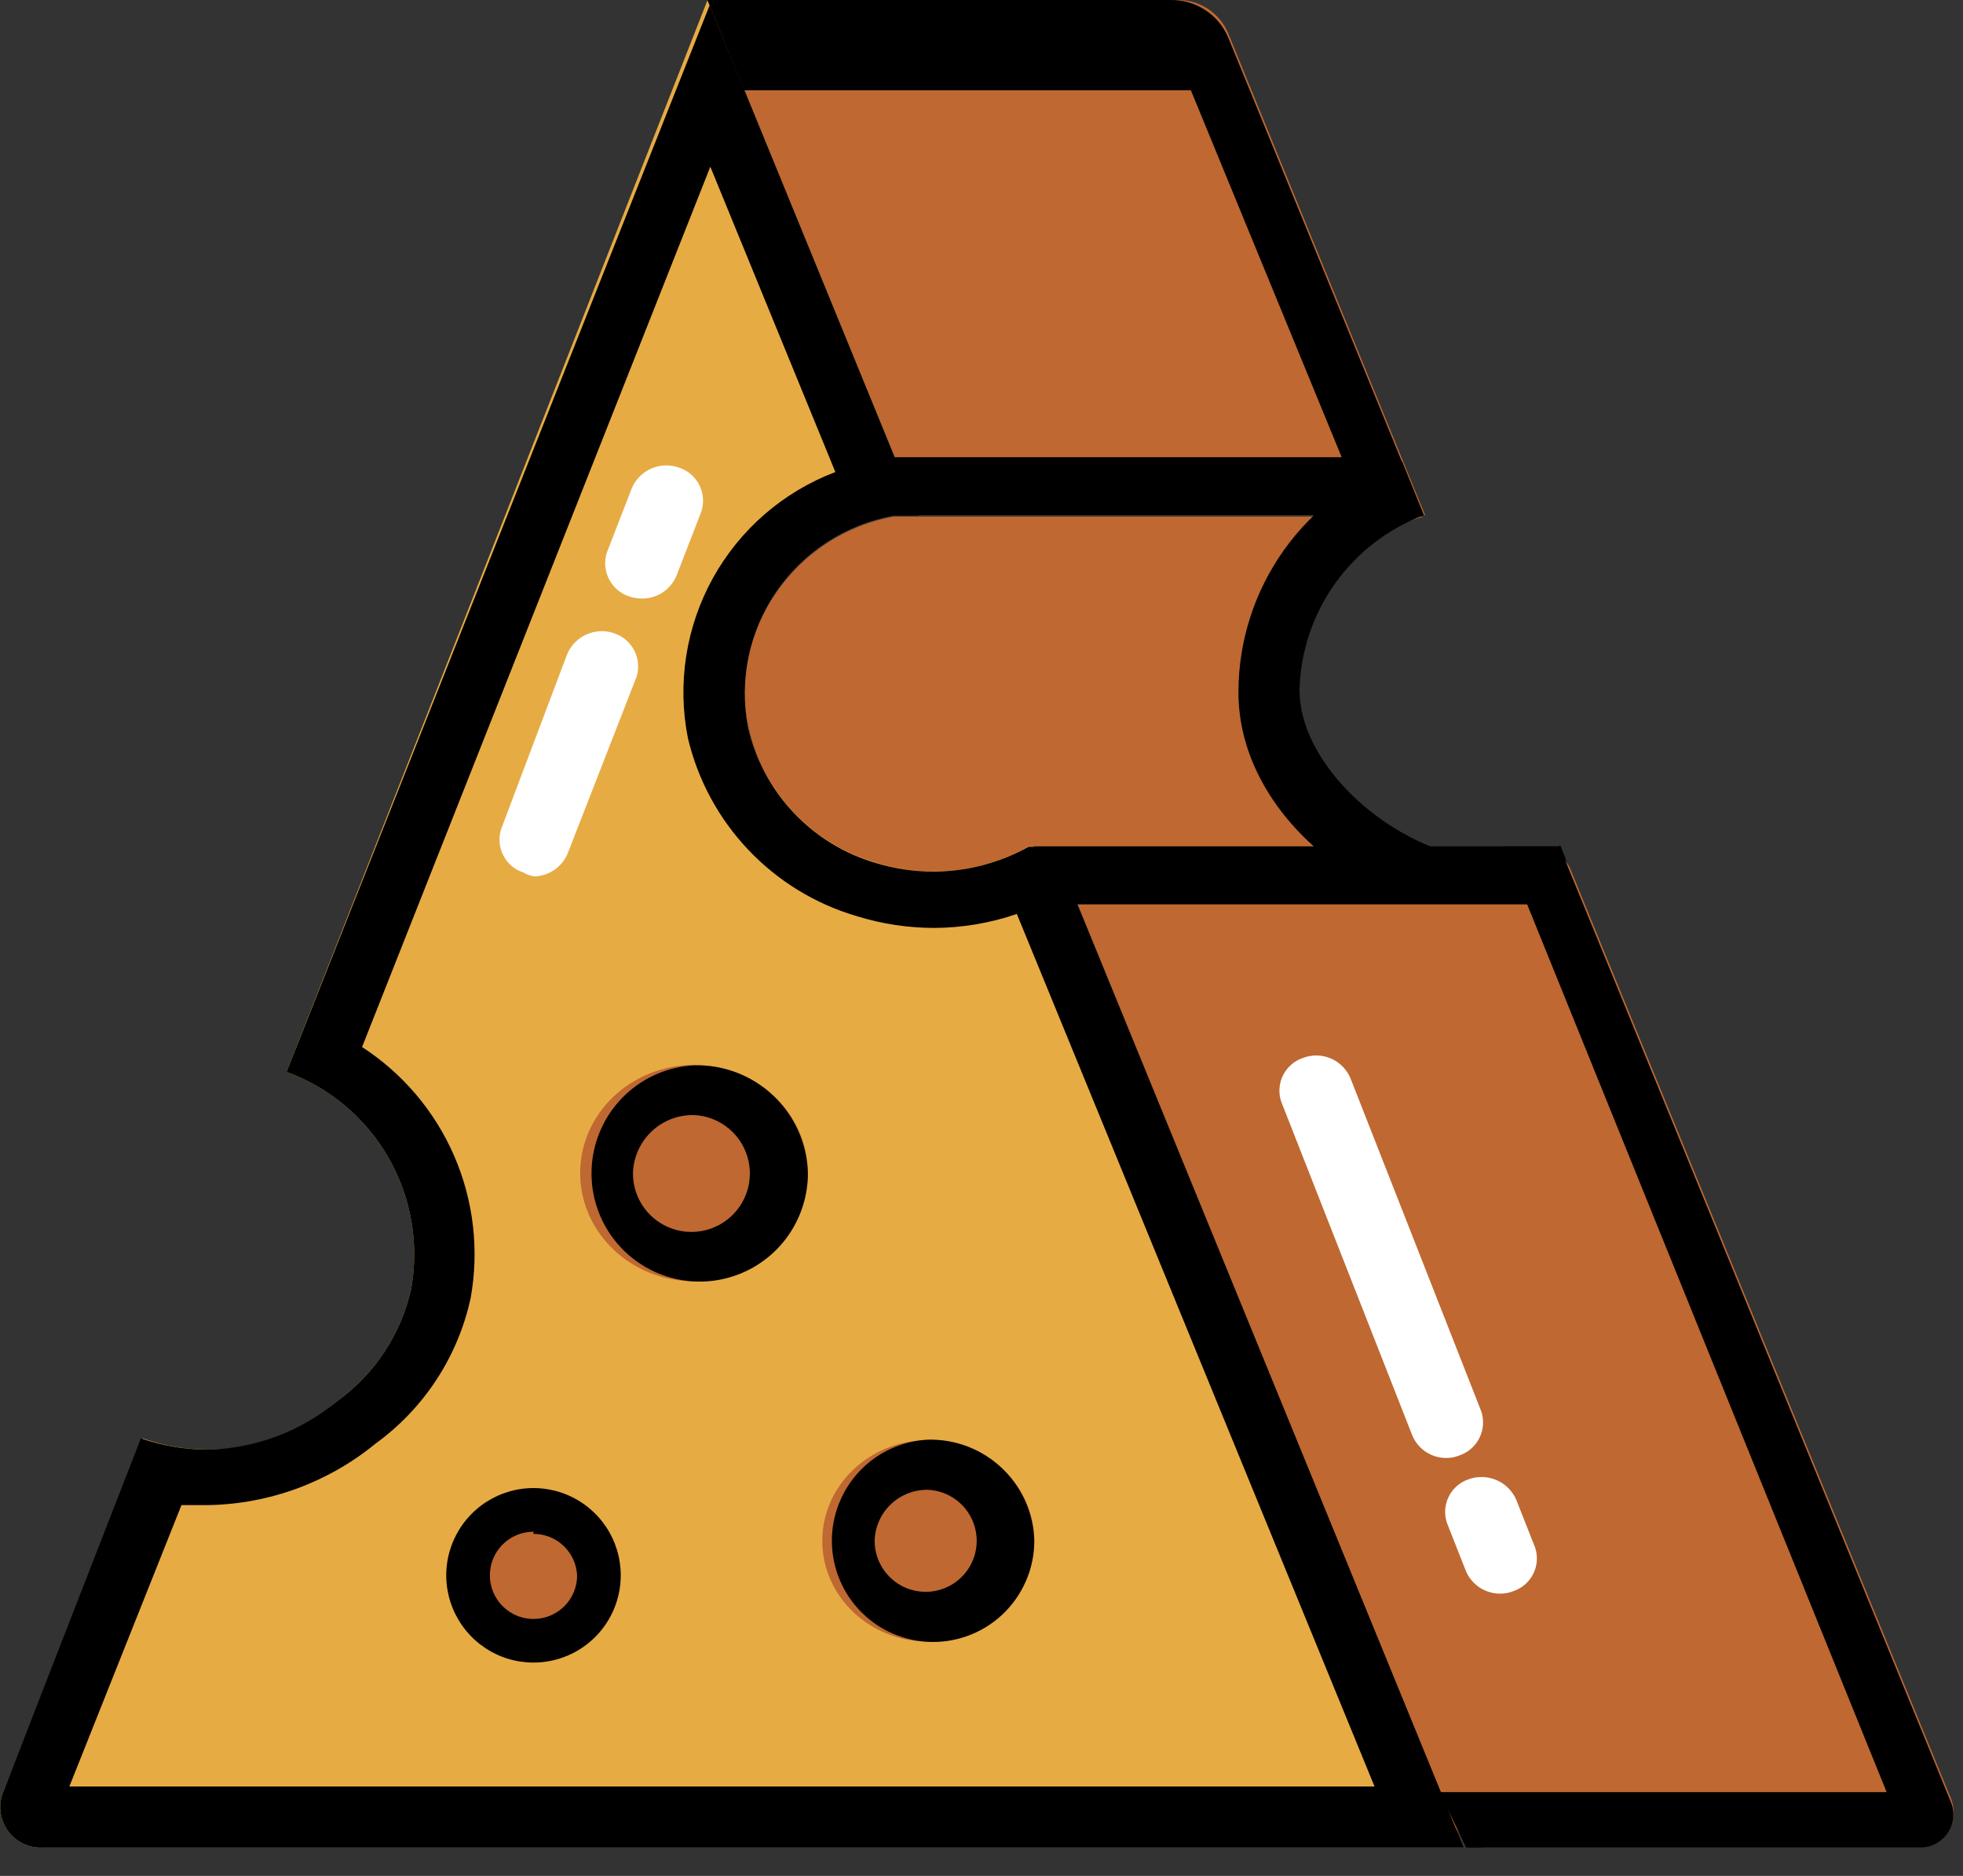 <svg width="45" height="43" viewBox="0 0 45 43" fill="none" xmlns="http://www.w3.org/2000/svg">
<rect x="0" y="0" width="45" height="43" fill="#333333" stroke="none"/>
<g clip-path="url(#clip0)">
<path d="M35.25 19.58C34.678 19.837 34.057 19.97 33.43 19.97C32.308 19.994 31.222 19.573 30.409 18.8C29.595 18.026 29.121 16.962 29.09 15.84C29.09 13.69 30.89 12.34 32.64 11.84H20.48C19.538 12.014 18.684 12.506 18.061 13.234C17.439 13.962 17.085 14.882 17.06 15.84C17.072 16.399 17.194 16.95 17.419 17.462C17.644 17.974 17.968 18.436 18.372 18.823C18.776 19.209 19.252 19.512 19.773 19.714C20.295 19.916 20.851 20.013 21.41 20C22.17 19.995 22.916 19.799 23.58 19.43L35.25 19.58Z" fill="#BF6831"/>
<path d="M21.06 11.81L16.22 4.79353e-05H27C27.244 -0.002 27.484 0.068 27.688 0.201C27.893 0.335 28.053 0.526 28.15 0.75L32.67 11.81H21.06Z" fill="#BF6831"/>
<path d="M23.58 19.4C23.052 19.7 22.467 19.887 21.863 19.951C21.26 20.014 20.649 19.953 20.07 19.77C19.352 19.559 18.703 19.16 18.19 18.615C17.677 18.071 17.318 17.399 17.15 16.67C17.046 16.132 17.05 15.579 17.161 15.042C17.273 14.505 17.49 13.996 17.799 13.544C18.109 13.092 18.506 12.706 18.966 12.408C19.426 12.111 19.941 11.907 20.48 11.81H21.06L16.22 0L6.57 24.57C7.56 24.931 8.39 25.632 8.912 26.547C9.434 27.463 9.614 28.534 9.42 29.57C9.186 30.592 8.589 31.495 7.74 32.11C7.139 32.638 6.407 32.996 5.622 33.147C4.836 33.298 4.024 33.237 3.27 32.97L0.06 41.11C0.008 41.255 -0.007 41.411 0.017 41.564C0.04 41.717 0.102 41.861 0.195 41.984C0.288 42.107 0.411 42.205 0.551 42.269C0.692 42.333 0.846 42.361 1 42.35H33.56L24.16 19.41L23.58 19.4Z" fill="#E7AB44"/>
<path d="M16.25 3.74L19.15 10.82C17.956 11.273 16.962 12.134 16.343 13.251C15.725 14.368 15.521 15.668 15.77 16.92C15.998 17.881 16.476 18.765 17.156 19.481C17.835 20.198 18.692 20.722 19.64 21C20.213 21.178 20.81 21.269 21.41 21.27C22.057 21.268 22.698 21.16 23.31 20.95L31.51 40.95H1.59L4.16 34.5C4.37 34.5 4.57 34.5 4.78 34.5C6.179 34.474 7.528 33.977 8.61 33.09C9.723 32.283 10.5 31.094 10.79 29.75C10.987 28.653 10.856 27.522 10.413 26.499C9.97 25.476 9.235 24.607 8.3 24L16.3 3.78L16.25 3.74ZM16.3 0.04L6.57 24.57C7.56 24.931 8.39 25.632 8.912 26.547C9.434 27.463 9.614 28.534 9.42 29.57C9.186 30.592 8.589 31.495 7.74 32.11C6.897 32.815 5.839 33.21 4.74 33.23C4.226 33.226 3.716 33.138 3.23 32.97L0.06 41.11C0.008 41.255 -0.007 41.411 0.017 41.564C0.04 41.717 0.102 41.861 0.195 41.984C0.288 42.107 0.411 42.205 0.551 42.269C0.692 42.333 0.846 42.361 1 42.35H33.56L24.16 19.41H23.58C22.916 19.779 22.17 19.975 21.41 19.98C20.956 19.98 20.504 19.913 20.07 19.78C19.352 19.569 18.703 19.17 18.19 18.625C17.677 18.081 17.318 17.409 17.15 16.68C17.046 16.142 17.05 15.589 17.161 15.052C17.273 14.515 17.49 14.006 17.799 13.554C18.109 13.102 18.506 12.716 18.966 12.418C19.426 12.121 19.941 11.917 20.48 11.82H21.06L16.22 0L16.3 0.04Z" fill="black"/>
<path d="M34.25 21.06C31.5 21.06 28.38 18.76 28.39 15.85C28.394 14.691 28.757 13.561 29.428 12.616C30.099 11.67 31.047 10.956 32.14 10.57L32.64 11.81C31.821 12.118 31.113 12.663 30.605 13.375C30.097 14.088 29.814 14.935 29.79 15.81C29.79 17.73 32.26 19.71 34.25 19.71C34.774 19.708 35.292 19.596 35.77 19.38L36.26 20.63C35.63 20.92 34.944 21.067 34.25 21.06Z" fill="black"/>
<path d="M36 19.92L44.73 41.24C44.778 41.367 44.794 41.504 44.776 41.638C44.758 41.772 44.708 41.9 44.629 42.01C44.549 42.12 44.444 42.209 44.322 42.268C44.2 42.327 44.065 42.355 43.93 42.35H34.14C33.97 42.353 33.803 42.306 33.66 42.213C33.517 42.12 33.406 41.987 33.34 41.83L24.62 20.52C24.572 20.393 24.556 20.257 24.574 20.122C24.591 19.988 24.642 19.86 24.721 19.75C24.801 19.64 24.906 19.551 25.028 19.492C25.15 19.433 25.285 19.404 25.42 19.41H35.16C35.336 19.398 35.511 19.44 35.661 19.531C35.812 19.623 35.93 19.759 36 19.92Z" fill="#BF6831"/>
<path d="M35.75 19.4H34.47L43.25 41.08H33L33.61 42.35H44C44.122 42.353 44.243 42.327 44.352 42.273C44.462 42.22 44.557 42.14 44.63 42.042C44.703 41.944 44.75 41.83 44.77 41.71C44.789 41.589 44.779 41.466 44.74 41.35L35.75 19.4Z" fill="black"/>
<path d="M28.16 0.87C28.052 0.608 27.866 0.385 27.629 0.23C27.392 0.075 27.113 -0.005 26.83 2.20662e-05H16.22L17.06 2.07H27.3L31.46 12.19L32.64 11.81L28.16 0.87Z" fill="black"/>
<path d="M35.7 19.4H23.7V20.73H35.7V19.4Z" fill="black"/>
<path d="M31.83 10.48H20.06V11.81H31.83V10.48Z" fill="black"/>
<path d="M15.91 29.37C17.352 29.37 18.52 28.26 18.52 26.89C18.52 25.52 17.352 24.41 15.91 24.41C14.469 24.41 13.3 25.52 13.3 26.89C13.3 28.26 14.469 29.37 15.91 29.37Z" fill="#BF6831"/>
<path d="M15.91 25.56C16.173 25.572 16.426 25.66 16.638 25.815C16.851 25.97 17.013 26.183 17.105 26.43C17.197 26.676 17.215 26.944 17.156 27.2C17.097 27.456 16.963 27.689 16.773 27.87C16.582 28.051 16.343 28.172 16.084 28.218C15.825 28.264 15.559 28.233 15.317 28.128C15.076 28.024 14.871 27.851 14.727 27.631C14.584 27.41 14.508 27.153 14.51 26.89C14.521 26.528 14.674 26.186 14.936 25.936C15.198 25.687 15.548 25.552 15.91 25.56ZM15.91 24.42C15.425 24.445 14.959 24.613 14.568 24.9C14.178 25.188 13.88 25.584 13.713 26.04C13.545 26.495 13.515 26.99 13.625 27.462C13.736 27.935 13.983 28.364 14.335 28.698C14.688 29.031 15.13 29.254 15.608 29.339C16.086 29.423 16.578 29.366 17.024 29.173C17.469 28.981 17.848 28.662 18.114 28.256C18.38 27.85 18.521 27.375 18.52 26.89C18.511 26.556 18.436 26.228 18.3 25.923C18.164 25.618 17.969 25.343 17.727 25.114C17.484 24.885 17.199 24.705 16.887 24.586C16.576 24.467 16.244 24.411 15.91 24.42Z" fill="black"/>
<path d="M21.28 37.63C22.622 37.63 23.71 36.596 23.71 35.32C23.71 34.044 22.622 33.01 21.28 33.01C19.938 33.01 18.85 34.044 18.85 35.32C18.85 36.596 19.938 37.63 21.28 37.63Z" fill="#BF6831"/>
<path d="M21.28 34.15C21.509 34.162 21.729 34.24 21.913 34.376C22.097 34.511 22.238 34.698 22.317 34.912C22.397 35.127 22.411 35.36 22.36 35.583C22.308 35.806 22.192 36.009 22.026 36.166C21.861 36.324 21.652 36.429 21.427 36.47C21.202 36.511 20.97 36.484 20.759 36.394C20.549 36.304 20.37 36.154 20.244 35.963C20.118 35.773 20.05 35.549 20.05 35.32C20.054 35.163 20.089 35.007 20.153 34.863C20.217 34.719 20.308 34.589 20.423 34.48C20.537 34.371 20.671 34.286 20.818 34.23C20.966 34.173 21.122 34.146 21.28 34.15ZM21.28 33C20.826 33.022 20.389 33.176 20.022 33.443C19.656 33.711 19.375 34.08 19.217 34.506C19.058 34.931 19.027 35.394 19.129 35.836C19.23 36.279 19.459 36.682 19.788 36.995C20.116 37.309 20.529 37.519 20.976 37.6C21.423 37.681 21.884 37.629 22.301 37.451C22.719 37.273 23.075 36.976 23.325 36.597C23.576 36.218 23.709 35.774 23.71 35.32C23.694 34.691 23.43 34.093 22.974 33.658C22.519 33.223 21.91 32.987 21.28 33Z" fill="black"/>
<path d="M12.23 37.63C13.086 37.63 13.78 36.972 13.78 36.16C13.78 35.348 13.086 34.69 12.23 34.69C11.374 34.69 10.68 35.348 10.68 36.16C10.68 36.972 11.374 37.63 12.23 37.63Z" fill="#BF6831"/>
<path d="M12.23 38.11C11.834 38.11 11.448 37.993 11.119 37.773C10.79 37.553 10.534 37.241 10.382 36.875C10.231 36.51 10.191 36.108 10.268 35.72C10.346 35.332 10.536 34.975 10.816 34.696C11.095 34.416 11.452 34.226 11.84 34.148C12.228 34.071 12.63 34.111 12.995 34.262C13.361 34.414 13.673 34.67 13.893 34.999C14.113 35.328 14.23 35.715 14.23 36.11C14.23 36.641 14.019 37.149 13.644 37.524C13.269 37.899 12.76 38.11 12.23 38.11ZM12.23 35.11C12.032 35.11 11.839 35.169 11.674 35.279C11.51 35.389 11.382 35.545 11.306 35.727C11.23 35.91 11.211 36.111 11.249 36.305C11.288 36.499 11.383 36.677 11.523 36.817C11.663 36.957 11.841 37.052 12.035 37.091C12.229 37.129 12.43 37.11 12.613 37.034C12.795 36.958 12.952 36.83 13.062 36.666C13.171 36.501 13.23 36.308 13.23 36.11C13.217 35.854 13.106 35.612 12.92 35.435C12.734 35.258 12.487 35.16 12.23 35.16V35.11Z" fill="black"/>
<path d="M34.4 36.53C34.229 36.532 34.061 36.483 33.918 36.389C33.775 36.294 33.664 36.159 33.6 36L33.17 34.91C33.103 34.712 33.117 34.496 33.209 34.309C33.301 34.122 33.463 33.978 33.66 33.91C33.869 33.833 34.099 33.839 34.304 33.926C34.508 34.013 34.672 34.176 34.76 34.38L35.19 35.47C35.257 35.668 35.243 35.884 35.151 36.071C35.059 36.258 34.897 36.402 34.7 36.47C34.605 36.509 34.503 36.529 34.4 36.53Z" fill="white"/>
<path d="M33.16 33.42C32.99 33.422 32.824 33.372 32.683 33.278C32.542 33.183 32.433 33.048 32.37 32.89L29.37 25.25C29.337 25.151 29.324 25.047 29.331 24.944C29.339 24.84 29.366 24.739 29.413 24.646C29.459 24.553 29.523 24.471 29.602 24.403C29.68 24.335 29.771 24.283 29.87 24.25C30.077 24.171 30.307 24.175 30.511 24.263C30.714 24.351 30.875 24.515 30.96 24.72L33.96 32.36C34.024 32.559 34.007 32.775 33.914 32.962C33.82 33.149 33.657 33.292 33.46 33.36C33.365 33.4 33.263 33.42 33.16 33.42Z" fill="white"/>
<path d="M12.25 20.09C12.162 20.076 12.077 20.046 12 20C11.901 19.968 11.808 19.917 11.729 19.85C11.649 19.782 11.584 19.699 11.537 19.606C11.489 19.513 11.46 19.412 11.453 19.308C11.445 19.204 11.457 19.099 11.49 19L13 15C13.085 14.795 13.245 14.63 13.448 14.541C13.652 14.451 13.882 14.444 14.09 14.52C14.287 14.588 14.45 14.731 14.544 14.918C14.637 15.105 14.654 15.321 14.59 15.52L13.03 19.52C12.972 19.682 12.867 19.823 12.728 19.925C12.588 20.027 12.422 20.084 12.25 20.09Z" fill="white"/>
<path d="M14.71 13.72C14.611 13.719 14.513 13.702 14.42 13.67C14.221 13.604 14.056 13.462 13.96 13.274C13.865 13.087 13.847 12.87 13.91 12.67L14.48 11.2C14.565 10.995 14.725 10.83 14.928 10.741C15.132 10.651 15.361 10.644 15.57 10.72C15.769 10.786 15.934 10.928 16.03 11.116C16.125 11.303 16.143 11.52 16.08 11.72L15.51 13.19C15.446 13.349 15.335 13.484 15.192 13.579C15.049 13.673 14.881 13.723 14.71 13.72Z" fill="white"/>
</g>
<defs>
<clipPath id="clip0">
<rect width="44.77" height="42.35" fill="white"/>
</clipPath>
</defs>
</svg>
